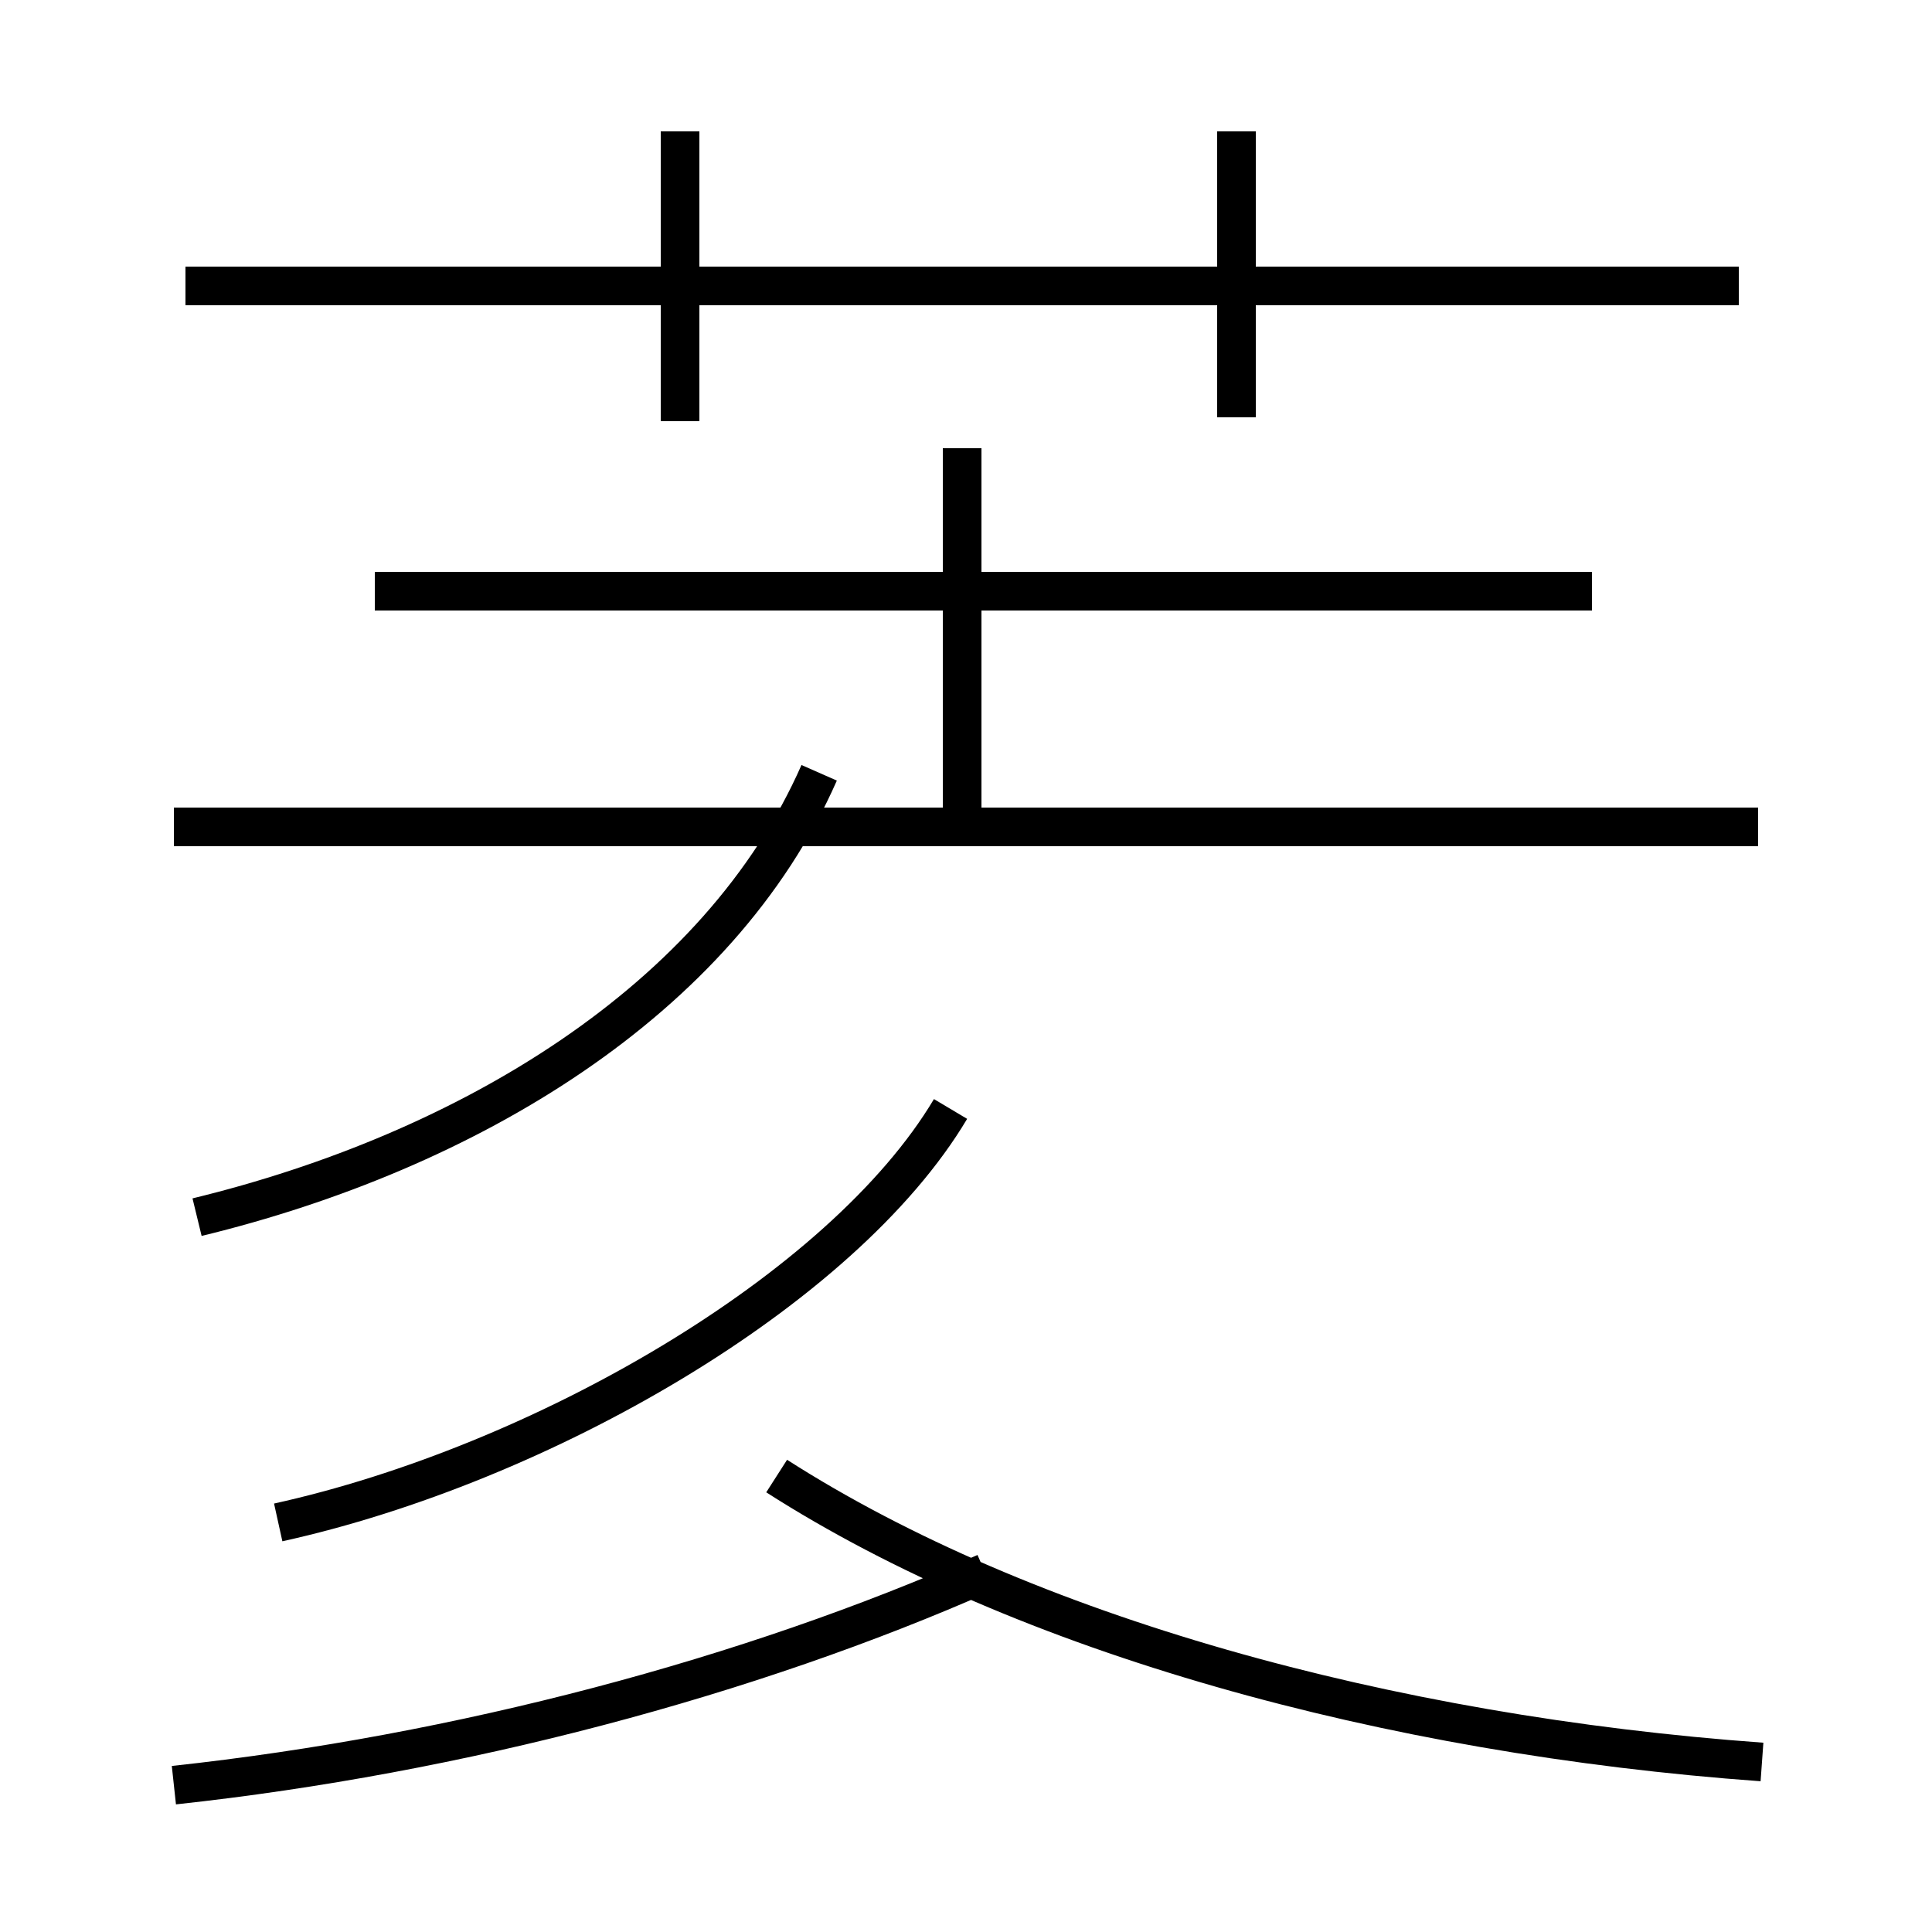 <?xml version='1.0' encoding='utf8'?>
<svg viewBox="0.0 -44.0 50.0 50.0" version="1.1" xmlns="http://www.w3.org/2000/svg">
<rect x="0.0" y="-44.0" width="50.0" height="50.0" fill="#808080" stroke="none"/>
<rect x="-1000" y="-1000" width="2000" height="2000" stroke="white" fill="white"/>
<g style="fill:none; stroke:#000000;  stroke-width:1">
<path d="M 45.0 36.6 L 4.8 36.6 M 17.6 33.1 L 17.6 40.6 M 32.0 33.2 L 32.0 40.6 M 41.2 28.7 L 9.7 28.7 M 24.9 22.8 L 24.9 32.4 M 45.5 22.6 L 4.5 22.6 M 5.1 12.5 C 12.1 14.2 18.6 18.1 21.2 24.0 M 7.2 4.6 C 14.0 6.1 21.8 10.6 24.6 15.3 M 4.5 -2.2 C 11.9 -1.4 19.4 0.6 25.5 3.3 M 45.6 -1.6 C 35.9 -0.9 26.5 1.7 20.1 5.8 " transform="scale(1, -1)" />
</g>
</svg>
